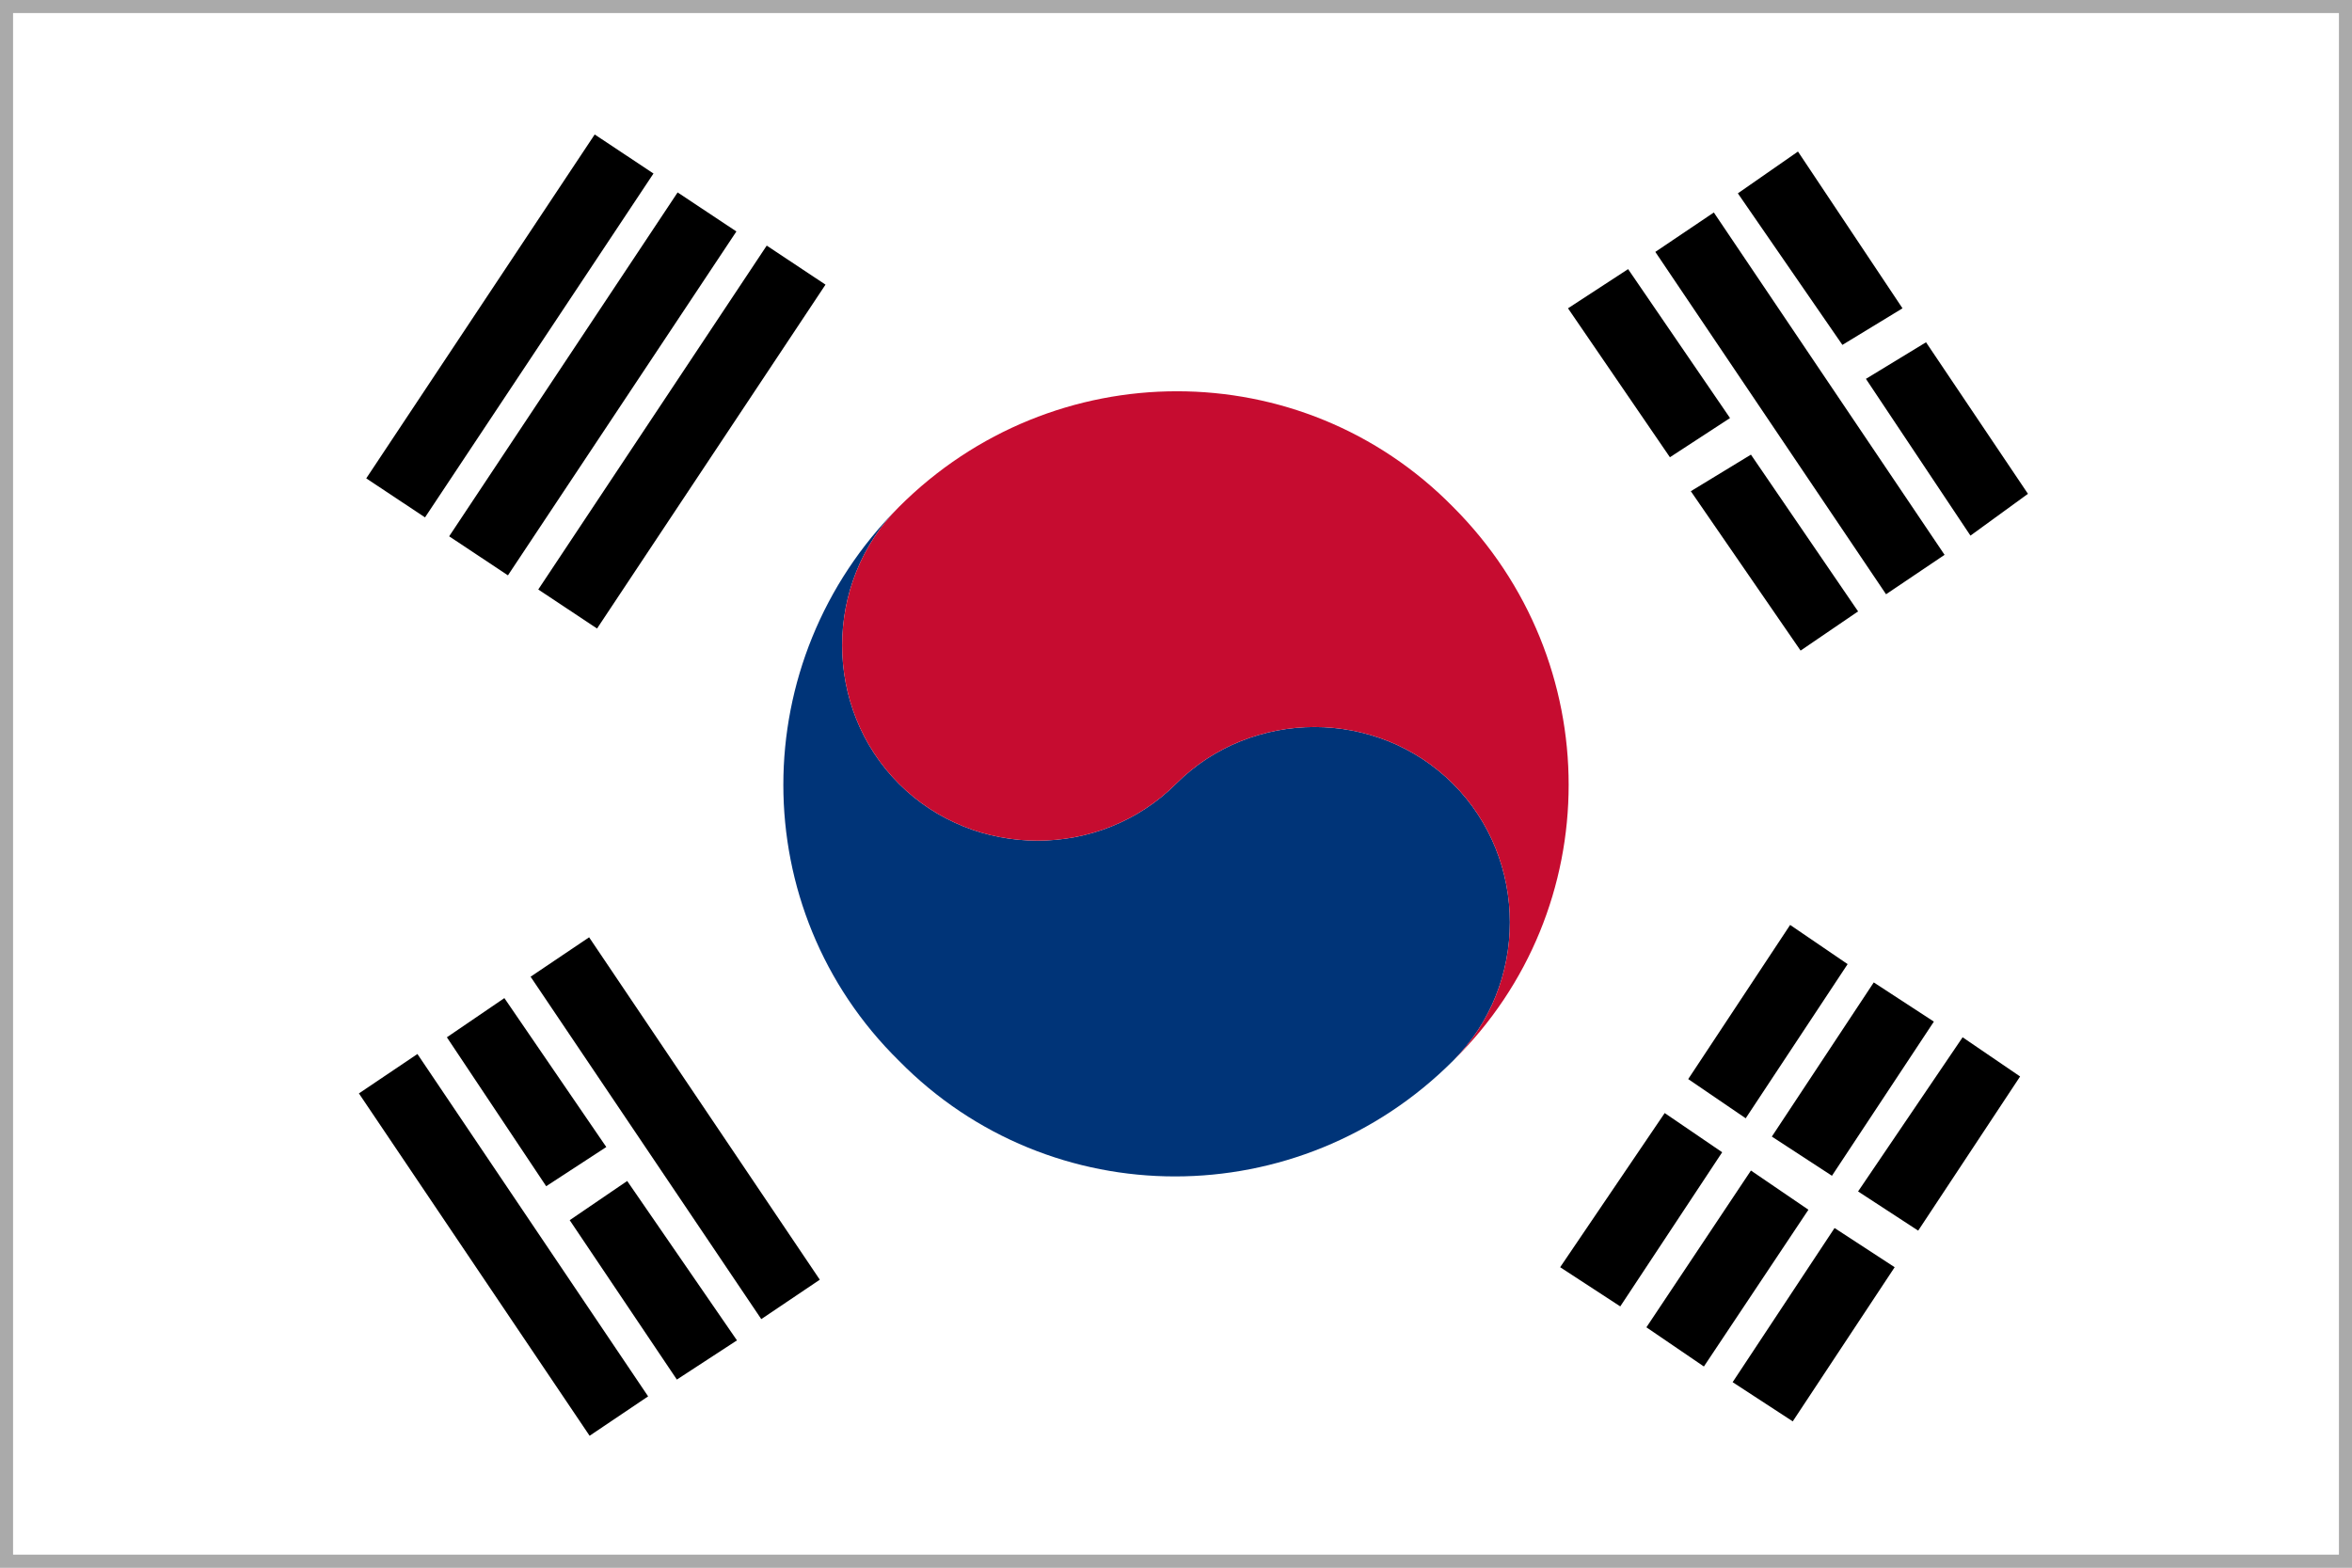 <svg xmlns="http://www.w3.org/2000/svg" width="900" height="600" viewBox="0 0 900 600"><rect x="0" y="0" width="900" height="600" fill="#808080" stroke="none"/><path fill="#FFF" stroke="#AAA" stroke-width="10" stroke-miterlimit="10" d="M0 0v600h900V0H0z"/><path d="M688 58l40 60-23 14-40-58zM721.705 227.44l-88.29-131.029 22.39-15.087 88.29 131.029zM685 354l22 15-39 59-22-15zM647 188l23-14 41 60-22 15zM717 376l23 15-39 59-23-15zM623 103l39 57-23 15-39-57zM205.969 225.614L293.39 94l22.491 14.94-87.421 131.614zM171.872 205.26l87.421-131.614 22.491 14.939-87.421 131.614zM232 439l-23 15-38-57 22-15zM162.636 198.021l-22.49-14.939 87.42-131.614 22.492 14.94zM159.731 403.4l88.275 131.03-22.391 15.084-88.275-131.03zM259 528l-41-61 22-15 42 61zM225.426 358.731l88.275 131.046-22.394 15.085-88.275-131.046zM597 485l40-59 22 15-39 59zM630 508l40-60 22 15-40 60zM686 544l-23-15 39-59 23 15zM734 471l-23-15 40-59 22 15zM754 205l-40-60 23-14 39 58z"/><path fill="#003478" d="M344 194c-29 29-29 77 0 106s77 29 106 0 77-29 106 0 29 77 0 106c-59 59-154 59-212 0-59-58-59-153 0-212z"/><path fill="#C60C30" d="M556 406c29-29 29-77 0-106s-77-29-106 0-77 29-106 0-29-77 0-106c59-59 154-59 212 0 59 59 59 154 0 212z"/></svg>